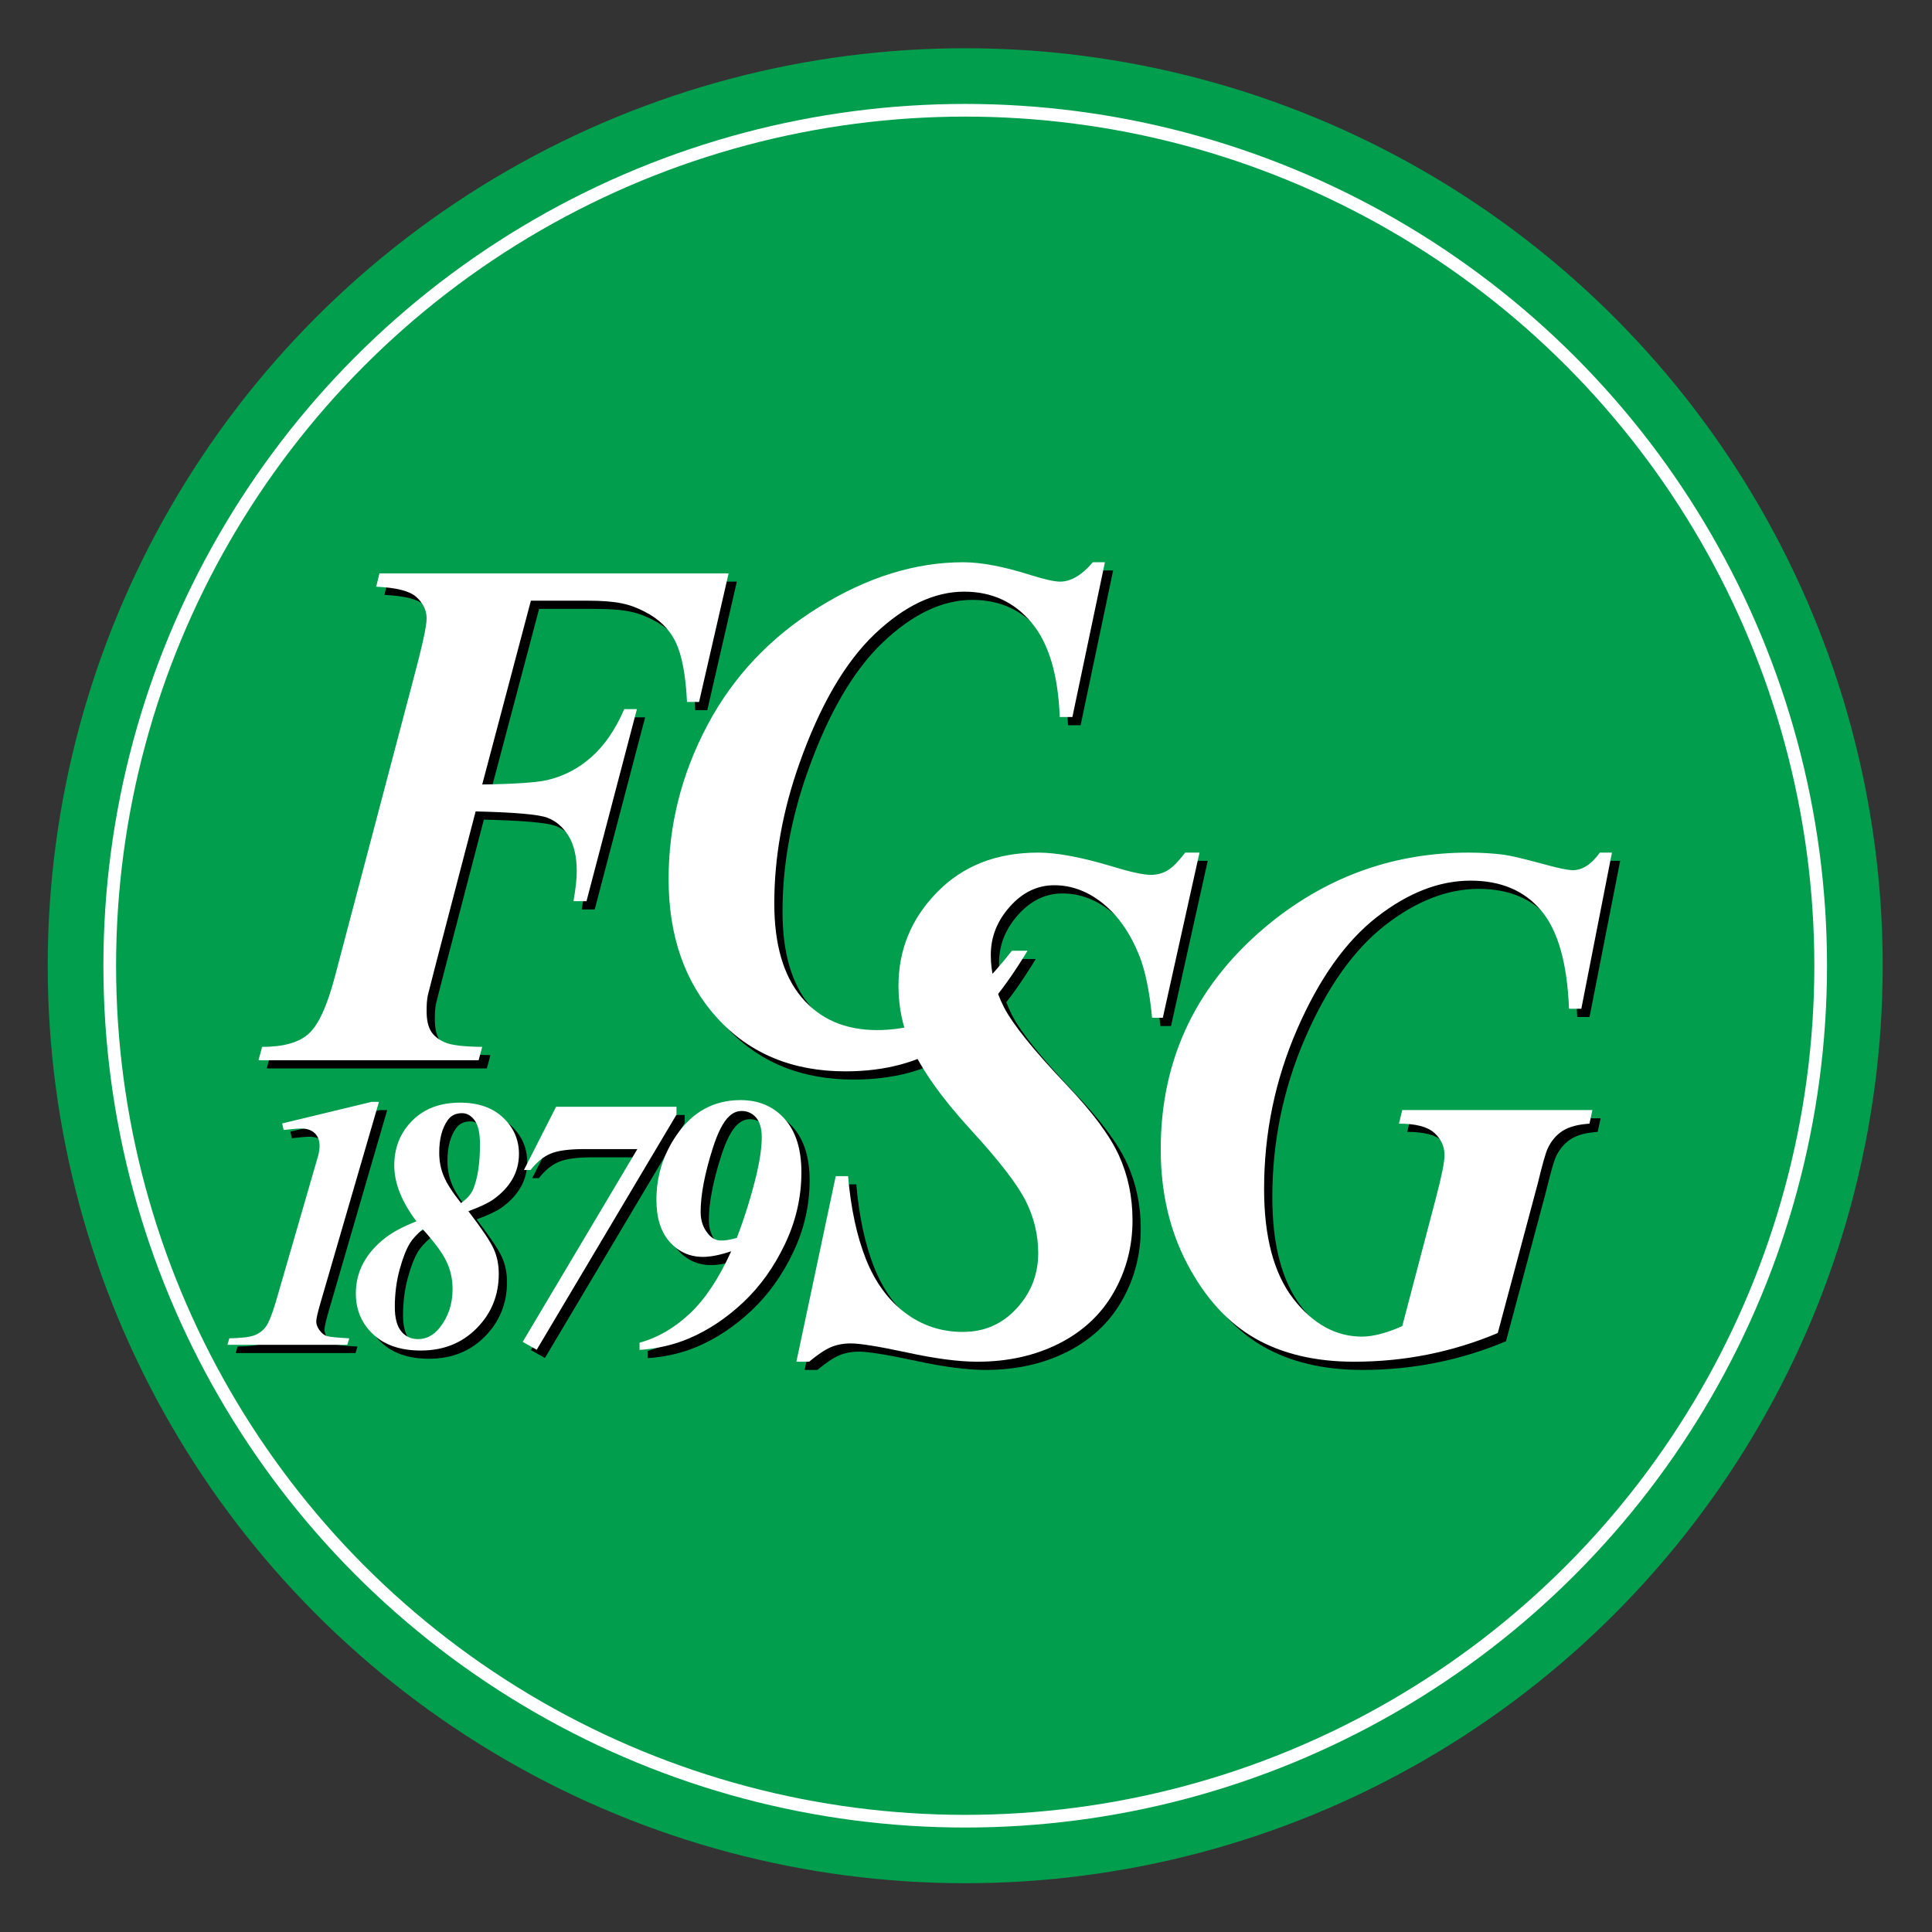 <svg height="1000" viewBox="0 0 1000 1000" width="1000" xmlns="http://www.w3.org/2000/svg"><rect x="0" y="0" width="1000" height="1000" fill="#333333" stroke="none"/><g transform="matrix(1.441 0 0 1.441 -1263.484 -100.559)"><g transform="translate(11.289 -70.979)"><circle cx="1212.218" cy="487.648" fill="#fff" r="319.556" stroke="#009e4d" stroke-width="20"/><circle cx="1212.218" cy="487.648" fill="#009e4d" r="305"/></g><g transform="matrix(.833 0 0 .833 959.224 165.882)"><path d="m 381.058 130.625 l -14.027 66.743 h -5.454 v 0 c -.684 -18.191 -4.703 -31.746 -12.134 -40.664 c -7.426 -8.917 -17.115 -13.395 -29.101 -13.395 c -12.882 0 -25.728 6.102 -38.54 18.271 c -12.81 12.205 -23.649 30.832 -32.511 55.882 c -7.213 20.33 -10.802 40.423 -10.802 60.239 c 0 17.757 3.947 31.308 11.842 40.623 c 7.895 9.355 18.732 14.028 32.44 14.028 c 11.125 0 21.279 -2.693 30.431 -8.043 c 9.15 -5.392 18.409 -14.108 27.738 -26.158 v 0 h 6.744 v 0 c -11.59 19.182 -23.289 32.658 -35.131 40.386 c -11.805 7.728 -26.267 11.611 -43.382 11.611 c -22.894 0 -41.302 -7.651 -55.298 -22.987 c -13.959 -15.335 -20.957 -35.313 -20.957 -60.002 c 0 -23.105 5.563 -45.181 16.689 -66.187 c 11.123 -21.003 27.128 -37.966 48.012 -50.926 c 20.885 -12.962 41.661 -19.422 62.33 -19.422 c 7.822 0 17.582 1.863 29.281 5.589 c 5.995 1.862 10.121 2.774 12.491 2.774 c 4.662 0 9.365 -2.774 14.138 -8.363 v 0 h 5.201 z m -247.523 16.569 l -20.993 79.262 v 0 c 14.284 -.197 23.565 -.878 27.882 -1.861 c 6.988 -1.593 13.35 -4.835 19.056 -9.829 c 5.706 -4.994 10.479 -11.929 14.316 -20.806 v 0 h 5.456 l -21.747 82.83 h -5.597 v 0 c .933 -5.39 1.399 -9.669 1.399 -12.879 c 0 -6.381 -1.179 -11.498 -3.554 -15.3 c -2.399 -3.847 -5.453 -6.459 -9.187 -7.846 c -3.731 -1.389 -14.029 -2.299 -30.86 -2.694 v 0 l -17.08 65.47 l -3.373 13.158 v 0 c -.65 2.538 -.682 5.113 -.682 7.61 c 0 3.605 .611 6.462 1.867 8.521 c 1.255 2.06 3.302 3.686 6.1 4.872 c 2.798 1.191 8.146 1.823 16.004 1.906 v 0 l -1.544 5.744 H 16.084 l 1.542 -5.744 v 0 c 9.152 0 15.836 -1.857 20.061 -5.631 c 4.208 -3.756 7.991 -12.001 11.341 -24.688 v 0 L 82.939 180.801 v 0 c 3.564 -13.512 5.632 -22.188 5.632 -26.039 c 0 -3.613 -1.678 -6.667 -4.486 -9.196 c -2.826 -2.544 -8.575 -4.001 -17.257 -4.397 v 0 l 1.398 -5.746 h 150.565 l -12.741 55.443 h -5.204 v 0 c -.538 -11.571 -2.187 -20.173 -4.88 -25.8 c -2.725 -5.626 -7.172 -9.995 -13.42 -13.157 c -6.203 -3.14 -11.367 -4.716 -25.042 -4.716 v 0 h -23.969 z"/><path d="m 599.688 255.834 l -13.205 67.336 h -5.311 v 0 c -.752 -19.617 -4.734 -33.727 -11.985 -42.327 c -7.247 -8.64 -17.402 -12.92 -30.5 -12.92 c -13.457 0 -26.914 5.23 -40.37 15.694 c -13.458 10.503 -24.904 26.634 -34.412 48.47 c -9.475 21.836 -14.21 44.745 -14.21 68.801 c 0 20.648 4.197 36.425 12.596 47.322 c 8.43 10.857 18.299 16.329 29.603 16.329 c 4.737 0 10.548 -1.506 17.37 -4.521 v 0 l 14.567 -55.404 v 0 c 2.438 -9.274 3.659 -15.38 3.659 -18.271 c 0 -3.803 -1.469 -7.056 -4.412 -9.669 c -2.944 -2.654 -8.038 -3.967 -15.215 -3.967 v 0 l 1.4 -5.86 h 81.994 l -1.258 5.86 v 0 c -4.845 .319 -8.685 1.313 -11.408 3.016 c -2.763 1.703 -4.955 4.24 -6.53 7.53 c -.935 1.942 -2.37 7.015 -4.345 15.177 v 0 l -17.258 64.561 v 0 c -19.596 8.244 -40.262 12.368 -61.937 12.368 c -16.723 0 -30.971 -3.368 -42.703 -10.067 c -11.699 -6.698 -21.421 -17.318 -29.139 -31.906 c -7.718 -14.544 -11.554 -31.11 -11.554 -49.656 c 0 -39.633 15.932 -72.33 47.797 -98.012 c 24.939 -19.936 53.254 -29.883 84.938 -29.883 c 5.527 0 10.587 .318 15.288 .912 c 3.444 .517 9.508 1.982 18.229 4.36 c 5.599 1.545 9.439 2.298 11.481 2.298 c 4.092 0 7.967 -2.496 11.628 -7.57 v 0 h 5.202 z m -177.844 0 l -15.822 71.219 h -4.629 v 0 c -1.045 -11.134 -2.874 -20.092 -5.493 -26.79 c -3.911 -9.709 -9.116 -17.16 -15.61 -22.432 c -6.494 -5.271 -13.528 -7.927 -21.098 -7.927 c -7.288 0 -13.674 3.091 -19.131 9.236 c -5.486 6.142 -8.217 13.078 -8.217 20.805 c 0 7.648 1.907 15.14 5.672 22.549 c 3.803 7.374 12.739 18.472 26.842 33.332 c 11.34 11.889 18.912 22.116 22.787 30.674 c 3.877 8.563 5.814 17.837 5.814 27.864 c 0 11.253 -2.692 21.637 -8.11 31.11 c -5.418 9.513 -13.313 16.845 -23.612 22.074 c -10.331 5.19 -22.03 7.81 -35.131 7.81 c -8.036 0 -18.158 -1.31 -30.36 -3.965 c -12.198 -2.614 -20.272 -3.921 -24.293 -3.921 c -3.194 0 -6.027 .551 -8.576 1.625 c -2.513 1.067 -5.635 3.17 -9.365 6.261 v 0 h -5.492 l 16.975 -80.019 h 5.311 v 0 c 1.219 14.031 3.802 25.962 7.713 35.829 c 3.947 9.867 9.547 17.558 16.83 23.066 c 7.284 5.509 15.61 8.281 24.939 8.281 c 9.26 0 17.011 -3.369 23.217 -10.144 c 6.21 -6.778 9.294 -14.665 9.294 -23.781 c 0 -7.728 -1.72 -15.14 -5.24 -22.271 c -3.516 -7.138 -11.478 -17.52 -23.97 -31.114 c -12.484 -13.632 -21.1 -25.802 -25.872 -36.542 c -3.445 -7.965 -5.167 -16.406 -5.167 -25.403 c 0 -15.576 5.561 -29.051 16.686 -40.385 c 11.122 -11.374 25.623 -17.042 43.563 -17.042 c 8.145 0 18.84 2.021 32.12 6.024 c 7.748 2.379 13.205 3.567 16.397 3.567 c 2.727 0 5.133 -.635 7.285 -1.942 c 2.15 -1.269 4.666 -3.845 7.571 -7.65 v 0 h 6.172 z"/><path d="m 180.39 470.278 v -3.103 v 0 c 7.715 -2.111 14.905 -6.258 21.533 -12.44 c 6.647 -6.185 12.636 -15.194 17.986 -26.996 c -4.749 1.607 -8.82 2.422 -12.19 2.422 c -5.701 0 -10.467 -2.152 -14.304 -6.437 c -3.837 -4.284 -5.756 -10.349 -5.756 -18.181 c 0 -10.076 2.849 -19.323 8.547 -27.694 c 6.92 -10.194 16.163 -15.291 27.715 -15.291 c 7.868 0 14.225 2.693 19.032 8.102 c 4.825 5.388 7.229 13.061 7.229 23.003 c 0 10.699 -2.344 21.01 -7.074 30.935 c -4.708 9.925 -10.718 18.296 -17.984 25.134 c -7.268 6.845 -15.039 12.017 -23.315 15.545 c -6.515 2.791 -13.646 4.458 -21.419 5.001 z m 41.943 -48.299 c 3.429 -8.976 6.278 -18.162 8.546 -27.561 c 1.474 -6.357 2.21 -11.627 2.21 -15.813 c 0 -3.801 -.834 -6.629 -2.461 -8.529 c -1.649 -1.88 -3.702 -2.829 -6.183 -2.829 c -1.92 0 -3.663 .697 -5.215 2.111 c -2.634 2.326 -5.058 6.978 -7.266 13.935 c -3.491 11.011 -5.232 20.155 -5.232 27.482 c 0 3.74 1.065 6.861 3.178 9.383 c 1.568 1.977 3.487 2.966 5.756 2.966 c 1.763 .001 3.991 -.39 6.667 -1.145 z m -77.932 -56.554 h 51.918 v 3.41 l -60.275 101.363 l -6.047 -3.391 l 49.443 -83.126 h -22.925 v 0 c -6.61 0 -11.475 .66 -14.576 1.997 c -3.101 1.337 -5.93 3.663 -8.508 6.995 v 0 h -2.887 z m -60.221 49.39 c -3.2 -4.224 -5.582 -8.35 -7.172 -12.364 c -1.589 -4.009 -2.382 -7.926 -2.382 -11.705 c 0 -7.714 2.595 -14.168 7.771 -19.345 c 5.174 -5.174 12.015 -7.75 20.542 -7.75 c 7.889 0 14.091 2.152 18.627 6.474 c 4.554 4.303 6.821 9.516 6.821 15.62 c 0 4.052 -.968 7.715 -2.888 10.987 c -1.918 3.28 -4.67 6.186 -8.236 8.703 c -2.326 1.607 -5.891 3.277 -10.679 5.002 c 5.854 7.673 9.497 13.1 10.932 16.317 c 1.433 3.197 2.17 6.764 2.17 10.701 c 0 9.244 -3.179 17.073 -9.516 23.467 c -6.319 6.418 -14.361 9.614 -24.111 9.614 c -8.722 0 -15.581 -2.325 -20.543 -6.996 c -4.98 -4.67 -7.461 -10.541 -7.461 -17.597 c 0 -4.808 1.104 -9.208 3.293 -13.256 c 2.19 -4.032 5.428 -7.696 9.729 -10.972 c 3.12 -2.381 7.48 -4.67 13.103 -6.9 z m 2.712 3.41 c -2.579 2.23 -4.38 4.189 -5.446 5.913 c -1.608 2.579 -3.12 6.397 -4.515 11.474 c -1.376 5.057 -2.075 10.444 -2.075 16.166 c 0 4.726 .931 8.235 2.771 10.481 c 1.841 2.25 4.245 3.356 7.229 3.356 c 3.624 0 6.765 -1.647 9.382 -4.982 c 3.682 -4.592 5.523 -10.116 5.523 -16.592 c 0 -4.241 -.853 -8.177 -2.579 -11.799 c -1.703 -3.647 -5.134 -8.315 -10.29 -14.017 z m 16.513 -11.279 c 2.674 -1.917 4.438 -3.934 5.29 -6.046 c 1.919 -4.805 2.887 -11.183 2.887 -19.169 c 0 -4.94 -.775 -8.431 -2.323 -10.484 c -1.533 -2.036 -3.334 -3.061 -5.409 -3.061 c -2.674 0 -4.708 .989 -6.124 2.944 c -2.481 3.449 -3.721 8.141 -3.721 14.089 c 0 3.647 .658 7.036 1.976 10.178 c 1.319 3.16 3.78 7.014 7.424 11.549 z m -35.386 -43.633 l -25.06 86.149 v 0 c -1.318 4.498 -1.976 7.344 -1.976 8.546 c 0 1.223 .463 2.461 1.394 3.764 c .95 1.276 1.959 2.108 3.043 2.498 c 1.086 .368 4.341 .717 9.788 1.006 v 0 l -.833 2.812 H 2.685 l .813 -2.812 v 0 c 5.157 -.094 8.742 -.522 10.756 -1.276 c 2.017 -.757 3.683 -1.998 4.963 -3.7 c 1.279 -1.73 2.732 -5.334 4.361 -10.837 v 0 l 14.824 -51.187 v 0 c 2.269 -7.771 3.472 -11.88 3.567 -12.325 c .292 -1.318 .447 -2.56 .447 -3.722 c 0 -2.266 -.698 -4.07 -2.075 -5.407 c -1.394 -1.337 -3.371 -2.016 -5.95 -2.016 c -1.259 0 -3.76 .212 -7.481 .621 v 0 l -.621 -2.81 l 38.55 -9.305 h 3.18 z"/><path d="m 377.512 127.08 l -14.03 66.74 h -5.454 v 0 c -.681 -18.193 -4.701 -31.746 -12.131 -40.663 c -7.429 -8.916 -17.114 -13.395 -29.102 -13.395 c -12.881 0 -25.728 6.102 -38.539 18.27 c -12.81 12.208 -23.648 30.835 -32.513 55.882 c -7.211 20.331 -10.8 40.425 -10.8 60.241 c 0 17.756 3.945 31.309 11.842 40.622 c 7.894 9.354 18.73 14.034 32.441 14.034 c 11.122 0 21.279 -2.697 30.428 -8.047 c 9.149 -5.392 18.408 -14.11 27.737 -26.158 v 0 h 6.748 v 0 c -11.59 19.183 -23.288 32.656 -35.131 40.385 c -11.807 7.728 -26.268 11.613 -43.385 11.613 c -22.892 0 -41.304 -7.648 -55.298 -22.986 c -13.96 -15.339 -20.955 -35.314 -20.955 -60.004 c 0 -23.105 5.563 -45.181 16.685 -66.185 c 11.125 -21.007 27.129 -37.968 48.014 -50.929 c 20.884 -12.958 41.661 -19.419 62.329 -19.419 c 7.826 0 17.583 1.863 29.284 5.588 c 5.992 1.863 10.119 2.773 12.486 2.773 c 4.666 0 9.365 -2.773 14.139 -8.362 v 0 z m -247.522 16.566 l -20.994 79.265 v 0 c 14.282 -.198 23.564 -.879 27.883 -1.864 c 6.986 -1.593 13.348 -4.835 19.055 -9.829 c 5.704 -4.993 10.478 -11.928 14.316 -20.806 v 0 h 5.455 l -21.746 82.832 h -5.596 v 0 c .932 -5.39 1.398 -9.672 1.398 -12.882 c 0 -6.38 -1.18 -11.496 -3.552 -15.297 c -2.399 -3.847 -5.456 -6.459 -9.186 -7.848 c -3.731 -1.386 -14.031 -2.299 -30.862 -2.695 v 0 l -17.081 65.474 l -3.372 13.157 v 0 c -.65 2.535 -.682 5.111 -.682 7.61 c 0 3.603 .61 6.459 1.866 8.52 c 1.256 2.06 3.301 3.685 6.101 4.874 c 2.799 1.19 8.146 1.823 16.003 1.903 v 0 l -1.544 5.745 H 12.538 l 1.543 -5.745 v 0 c 9.151 0 15.834 -1.853 20.059 -5.63 c 4.207 -3.751 7.99 -11.999 11.34 -24.689 v 0 L 79.391 177.255 v 0 c 3.566 -13.512 5.634 -22.189 5.634 -26.039 c 0 -3.613 -1.679 -6.667 -4.485 -9.195 c -2.828 -2.544 -8.577 -4.003 -17.261 -4.399 v 0 l 1.399 -5.747 h 150.565 l -12.739 55.447 h -5.203 v 0 c -.538 -11.573 -2.188 -20.174 -4.88 -25.802 c -2.727 -5.627 -7.172 -9.996 -13.42 -13.158 c -6.204 -3.139 -11.372 -4.716 -25.042 -4.716 v 0 z" fill="#fff"/><path d="m 596.142 252.287 l -13.205 67.337 h -5.31 v 0 c -.756 -19.619 -4.737 -33.727 -11.986 -42.328 c -7.25 -8.64 -17.402 -12.92 -30.503 -12.92 c -13.456 0 -26.911 5.23 -40.367 15.693 c -13.46 10.503 -24.907 26.632 -34.414 48.472 c -9.475 21.835 -14.21 44.742 -14.21 68.8 c 0 20.65 4.196 36.422 12.595 47.319 c 8.432 10.862 18.302 16.33 29.605 16.33 c 4.737 0 10.551 -1.505 17.367 -4.516 v 0 l 14.57 -55.409 v 0 c 2.44 -9.272 3.661 -15.375 3.661 -18.27 c 0 -3.806 -1.473 -7.058 -4.417 -9.672 c -2.944 -2.653 -8.035 -3.963 -15.215 -3.963 v 0 l 1.4 -5.863 h 81.994 l -1.252 5.863 v 0 c -4.845 .315 -8.686 1.31 -11.414 3.013 c -2.763 1.705 -4.95 4.24 -6.53 7.53 c -.934 1.941 -2.367 7.014 -4.339 15.179 v 0 l -17.264 64.564 v 0 c -19.593 8.241 -40.261 12.364 -61.935 12.364 c -16.726 0 -30.971 -3.367 -42.706 -10.067 c -11.696 -6.696 -21.421 -17.319 -29.136 -31.902 c -7.715 -14.547 -11.554 -31.115 -11.554 -49.658 c 0 -39.636 15.932 -72.33 47.797 -98.014 c 24.939 -19.934 53.251 -29.882 84.938 -29.882 c 5.526 0 10.584 .318 15.287 .912 c 3.443 .515 9.506 1.981 18.229 4.36 c 5.597 1.546 9.435 2.299 11.484 2.299 c 4.087 0 7.964 -2.496 11.622 -7.57 v 0 h 5.208 z m -177.844 0 l -15.823 71.217 h -4.631 v 0 c -1.042 -11.133 -2.872 -20.092 -5.49 -26.788 c -3.914 -9.711 -9.114 -17.161 -15.61 -22.432 c -6.494 -5.272 -13.528 -7.927 -21.099 -7.927 c -7.286 0 -13.672 3.093 -19.126 9.234 c -5.493 6.144 -8.217 13.08 -8.217 20.808 c 0 7.651 1.9 15.141 5.668 22.55 c 3.801 7.374 12.738 18.47 26.842 33.332 c 11.337 11.889 18.909 22.113 22.784 30.677 c 3.877 8.557 5.816 17.834 5.816 27.858 c 0 11.258 -2.693 21.642 -8.111 31.113 c -5.42 9.511 -13.315 16.844 -23.614 22.074 c -10.331 5.193 -22.03 7.809 -35.13 7.809 c -8.037 0 -18.153 -1.307 -30.356 -3.966 c -12.201 -2.615 -20.274 -3.922 -24.293 -3.922 c -3.195 0 -6.031 .555 -8.579 1.625 c -2.512 1.072 -5.632 3.17 -9.367 6.263 v 0 h -5.489 l 16.973 -80.018 h 5.312 v 0 c 1.219 14.028 3.804 25.959 7.715 35.829 c 3.947 9.864 9.545 17.555 16.829 23.064 c 7.286 5.509 15.611 8.283 24.943 8.283 c 9.255 0 17.008 -3.367 23.215 -10.146 c 6.209 -6.777 9.293 -14.665 9.293 -23.778 c 0 -7.728 -1.722 -15.143 -5.239 -22.274 c -3.516 -7.132 -11.482 -17.519 -23.971 -31.11 c -12.487 -13.636 -21.099 -25.802 -25.871 -36.54 c -3.445 -7.97 -5.169 -16.411 -5.169 -25.405 c 0 -15.577 5.563 -29.051 16.685 -40.387 c 11.127 -11.375 25.624 -17.042 43.565 -17.042 c 8.147 0 18.84 2.021 32.119 6.024 c 7.749 2.378 13.204 3.567 16.395 3.567 c 2.729 0 5.133 -.634 7.289 -1.94 c 2.152 -1.269 4.663 -3.846 7.569 -7.651 v 0 h 6.173 z" fill="#fff"/><path d="m 176.843 466.73 v -3.102 v 0 c 7.715 -2.111 14.906 -6.258 21.533 -12.443 c 6.647 -6.179 12.637 -15.191 17.987 -26.996 c -4.749 1.607 -8.818 2.422 -12.191 2.422 c -5.698 0 -10.466 -2.152 -14.303 -6.434 c -3.839 -4.281 -5.756 -10.351 -5.756 -18.181 c 0 -10.076 2.848 -19.323 8.545 -27.696 c 6.92 -10.192 16.163 -15.292 27.715 -15.292 c 7.868 0 14.227 2.696 19.032 8.105 c 4.827 5.386 7.23 13.061 7.23 23.006 c 0 10.696 -2.346 21.007 -7.074 30.929 c -4.71 9.926 -10.718 18.296 -17.984 25.141 c -7.269 6.838 -15.042 12.016 -23.316 15.541 c -6.512 2.792 -13.646 4.456 -21.418 5 z m 41.942 -48.296 c 3.431 -8.975 6.278 -18.162 8.546 -27.562 c 1.474 -6.356 2.21 -11.629 2.21 -15.813 c 0 -3.798 -.834 -6.63 -2.461 -8.53 c -1.647 -1.879 -3.702 -2.828 -6.183 -2.828 c -1.919 0 -3.663 .697 -5.212 2.114 c -2.637 2.323 -5.059 6.975 -7.269 13.934 c -3.49 11.008 -5.233 20.158 -5.233 27.483 c 0 3.737 1.067 6.859 3.178 9.378 c 1.571 1.977 3.491 2.966 5.757 2.966 c 1.764 0 3.993 -.386 6.667 -1.142 z m -77.93 -56.555 h 51.916 v 3.41 l -60.274 101.364 l -6.047 -3.392 l 49.441 -83.128 h -22.925 v 0 c -6.608 0 -11.473 .662 -14.574 1.999 c -3.102 1.335 -5.93 3.664 -8.507 6.995 v 0 h -2.89 z m -60.222 49.39 c -3.2 -4.224 -5.583 -8.352 -7.172 -12.367 c -1.589 -4.009 -2.384 -7.926 -2.384 -11.703 c 0 -7.713 2.598 -14.166 7.771 -19.341 c 5.176 -5.177 12.018 -7.755 20.544 -7.755 c 7.889 0 14.089 2.152 18.627 6.476 c 4.553 4.301 6.822 9.513 6.822 15.62 c 0 4.049 -.969 7.715 -2.887 10.989 c -1.919 3.275 -4.672 6.182 -8.238 8.703 c -2.325 1.608 -5.892 3.272 -10.679 4.998 c 5.852 7.676 9.497 13.102 10.932 16.318 c 1.434 3.199 2.169 6.765 2.169 10.699 c 0 9.244 -3.177 17.077 -9.514 23.471 c -6.319 6.415 -14.362 9.612 -24.112 9.612 c -8.721 0 -15.582 -2.324 -20.544 -6.998 c -4.98 -4.668 -7.461 -10.541 -7.461 -17.597 c 0 -4.808 1.105 -9.208 3.295 -13.256 c 2.19 -4.031 5.427 -7.694 9.729 -10.969 c 3.121 -2.383 7.48 -4.667 13.102 -6.9 z m 2.712 3.413 c -2.576 2.228 -4.379 4.187 -5.445 5.91 c -1.61 2.576 -3.122 6.394 -4.516 11.474 c -1.376 5.06 -2.074 10.444 -2.074 16.166 c 0 4.726 .93 8.232 2.771 10.483 c 1.841 2.248 4.245 3.353 7.229 3.353 c 3.624 0 6.766 -1.648 9.379 -4.982 c 3.683 -4.592 5.524 -10.118 5.524 -16.588 c 0 -4.246 -.853 -8.179 -2.576 -11.804 c -1.707 -3.648 -5.135 -8.316 -10.292 -14.012 z M 99.859 403.4 c 2.673 -1.917 4.437 -3.933 5.29 -6.047 c 1.92 -4.807 2.888 -11.183 2.888 -19.17 c 0 -4.938 -.776 -8.429 -2.326 -10.482 c -1.531 -2.035 -3.333 -3.063 -5.407 -3.063 c -2.674 0 -4.71 .989 -6.125 2.946 c -2.481 3.45 -3.721 8.138 -3.721 14.089 c 0 3.645 .657 7.037 1.977 10.176 c 1.317 3.159 3.779 7.017 7.424 11.551 z M 64.471 359.767 L 39.412 445.916 v 0 c -1.318 4.496 -1.978 7.347 -1.978 8.547 c 0 1.222 .467 2.46 1.396 3.76 c .951 1.279 1.957 2.111 3.043 2.498 c 1.085 .368 4.342 .72 9.786 1.009 v 0 l -.833 2.811 H -.861 l .814 -2.811 v 0 c 5.155 -.097 8.74 -.522 10.756 -1.279 c 2.016 -.756 3.683 -1.994 4.961 -3.7 c 1.28 -1.725 2.732 -5.331 4.359 -10.834 v 0 l 14.828 -51.186 v 0 c 2.267 -7.772 3.47 -11.881 3.566 -12.328 c .292 -1.318 .446 -2.558 .446 -3.719 c 0 -2.269 -.699 -4.07 -2.075 -5.407 c -1.395 -1.338 -3.372 -2.016 -5.949 -2.016 c -1.261 0 -3.761 .211 -7.482 .618 v 0 l -.619 -2.808 l 38.548 -9.305 h 3.179 z" fill="#fff"/></g></g></svg>